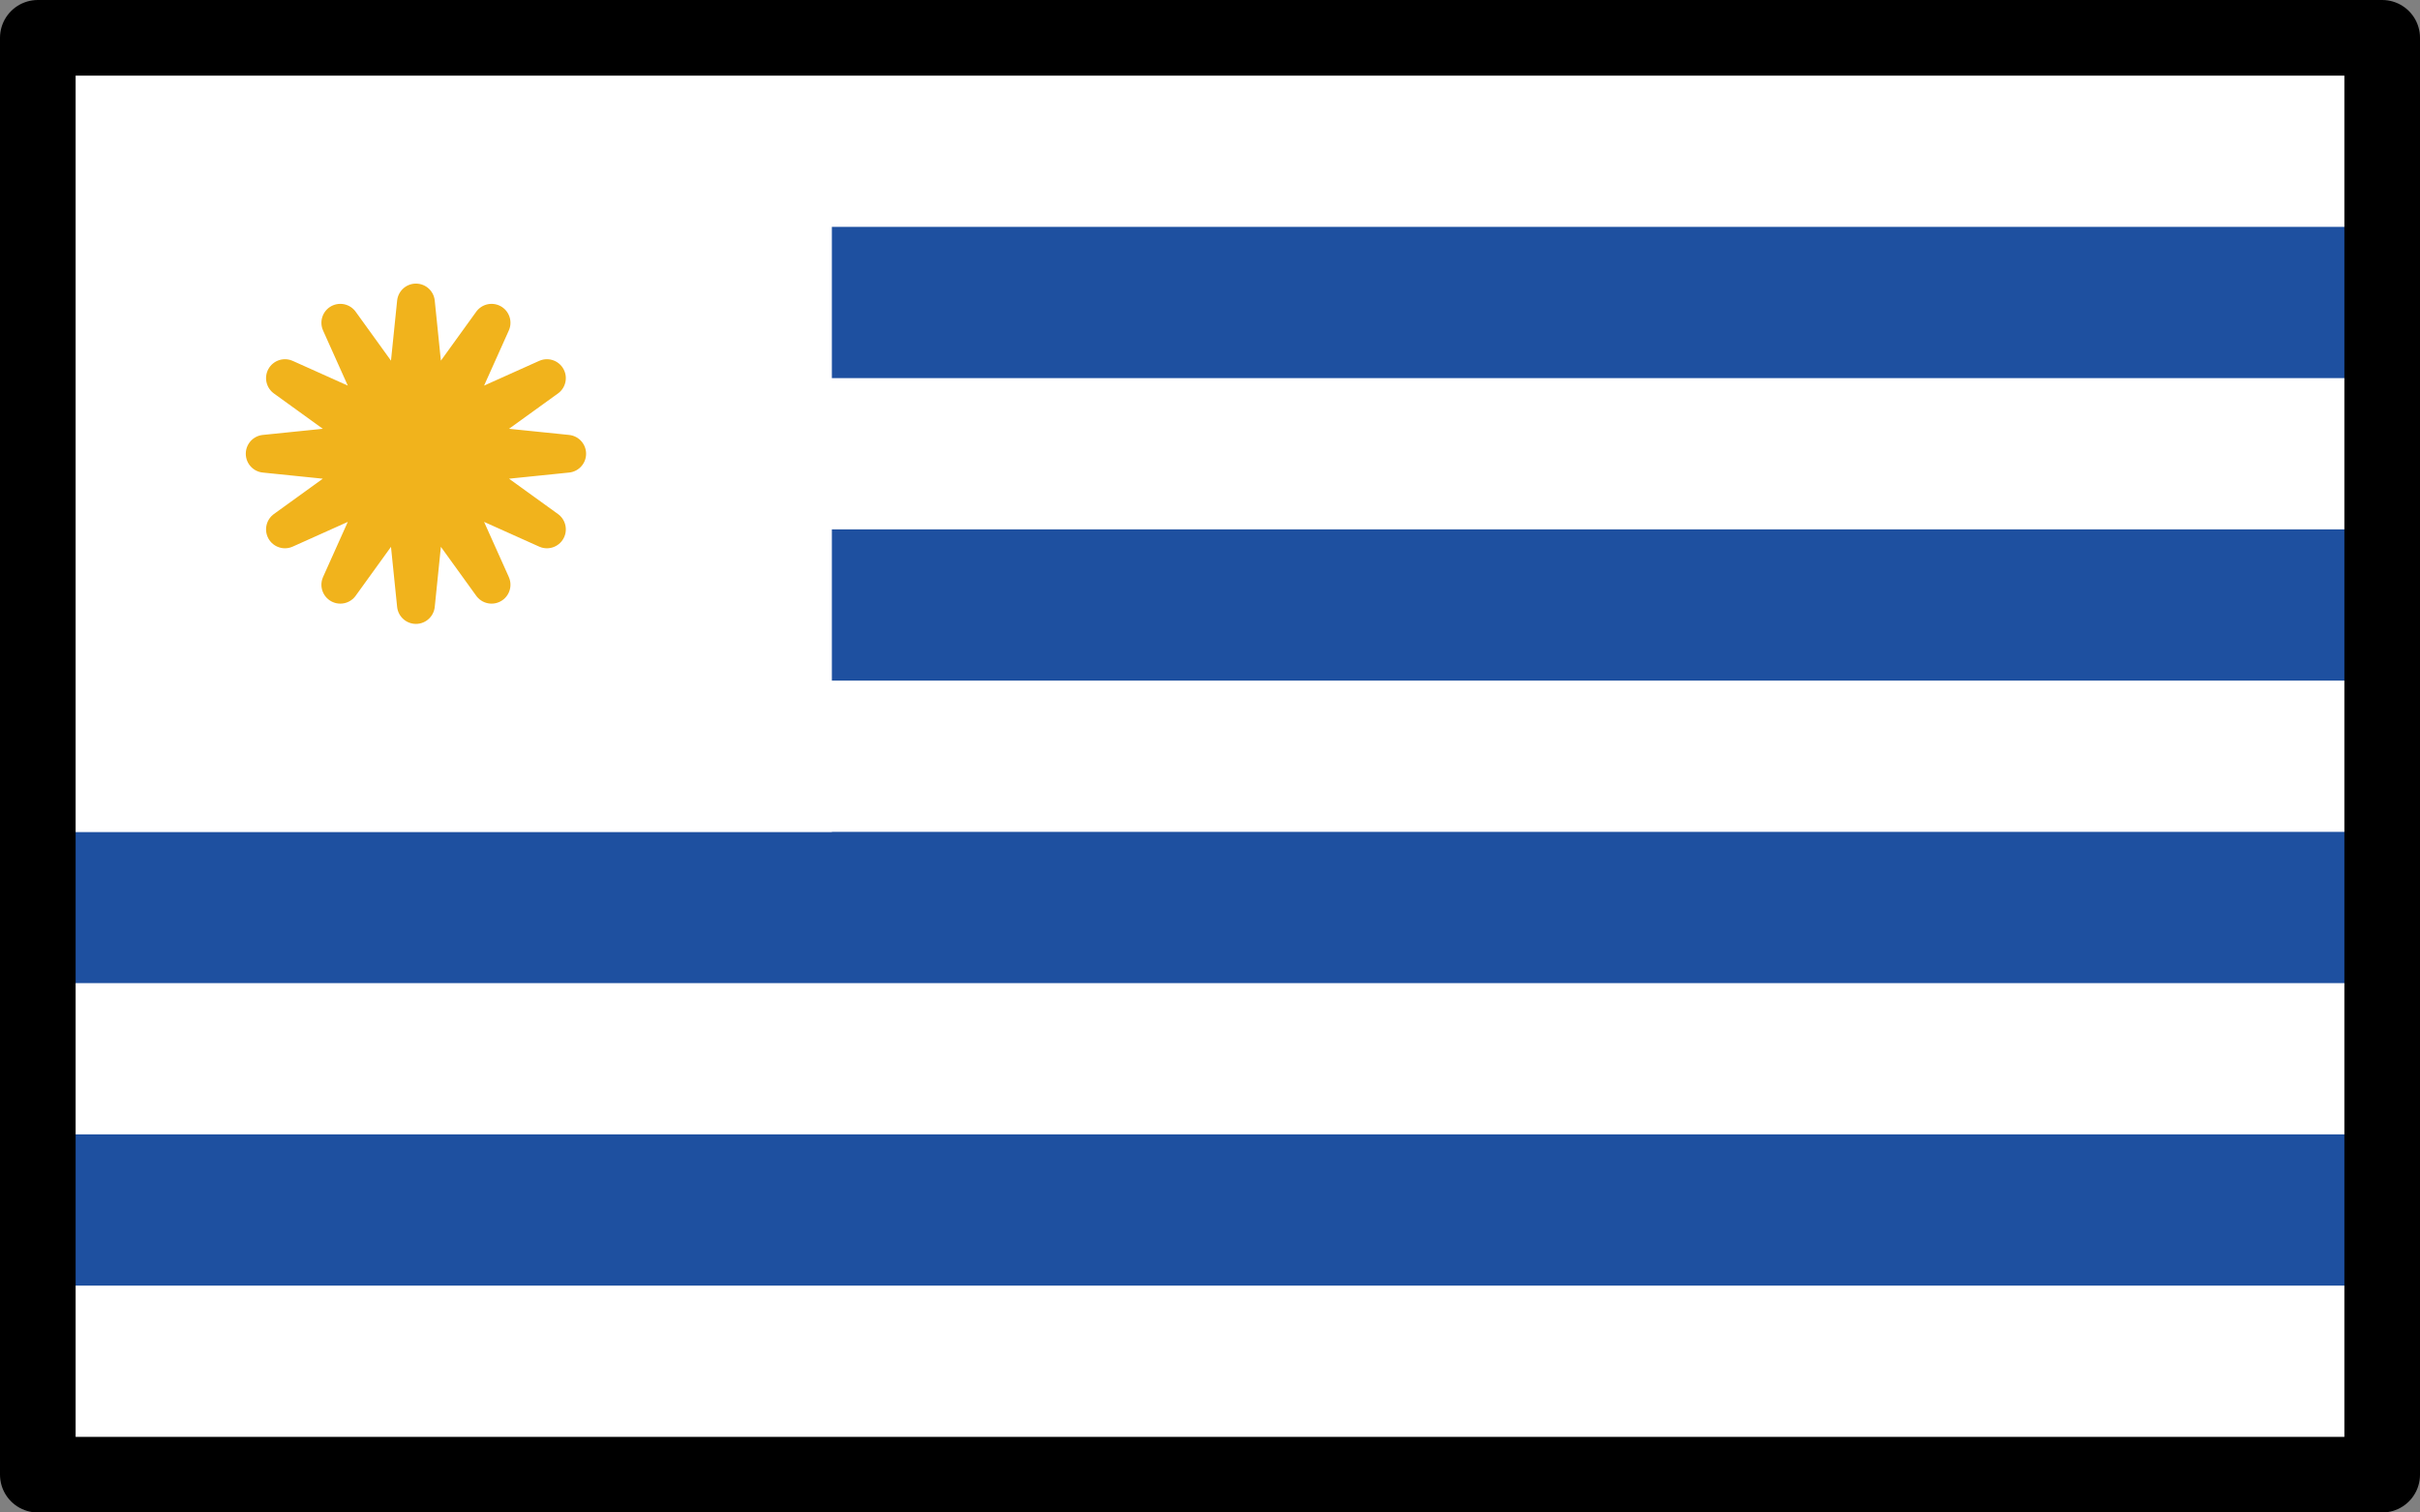<svg xmlns="http://www.w3.org/2000/svg" xmlns:svg="http://www.w3.org/2000/svg" id="emoji" width="64" height="40" version="1.1" viewBox="0 0 64 40"><rect x="0" y="0" width="64" height="40" fill="#808080" stroke="none"/><g id="color" transform="translate(-4,-16)"><rect id="rect1" width="62" height="38" x="5" y="17" fill="#1e50a0"/><rect id="rect2" width="62" height="5" x="5" y="17" fill="#fff"/><rect id="rect3" width="62" height="4" x="5" y="26" fill="#fff"/><rect id="rect4" width="62" height="4" x="5" y="34" fill="#fff"/><rect id="rect5" width="62" height="4" x="5" y="42" fill="#fff"/><rect id="rect6" width="62" height="5" x="5" y="50" fill="#fff"/><rect id="rect7" width="21" height="21" x="5" y="17" fill="#fff"/><polygon id="polygon7" fill="#f1b31c" stroke="#f1b31c" stroke-linecap="round" stroke-linejoin="round" points="15.808 27.192 18.464 26 16.104 27.704 19 28 16.104 28.296 18.464 30 15.808 28.808 17 31.464 15.296 29.104 15 32 14.704 29.104 13 31.464 14.192 28.808 11.536 30 13.896 28.296 11 28 13.896 27.704 11.536 26 14.192 27.192 13 24.536 14.704 26.896 15 24 15.296 26.896 17 24.536"/></g><g id="line" transform="translate(-4,-16)"><rect id="rect8" width="62" height="38" x="5" y="17" fill="none" stroke="#000" stroke-linecap="round" stroke-linejoin="round" stroke-width="2"/></g></svg>